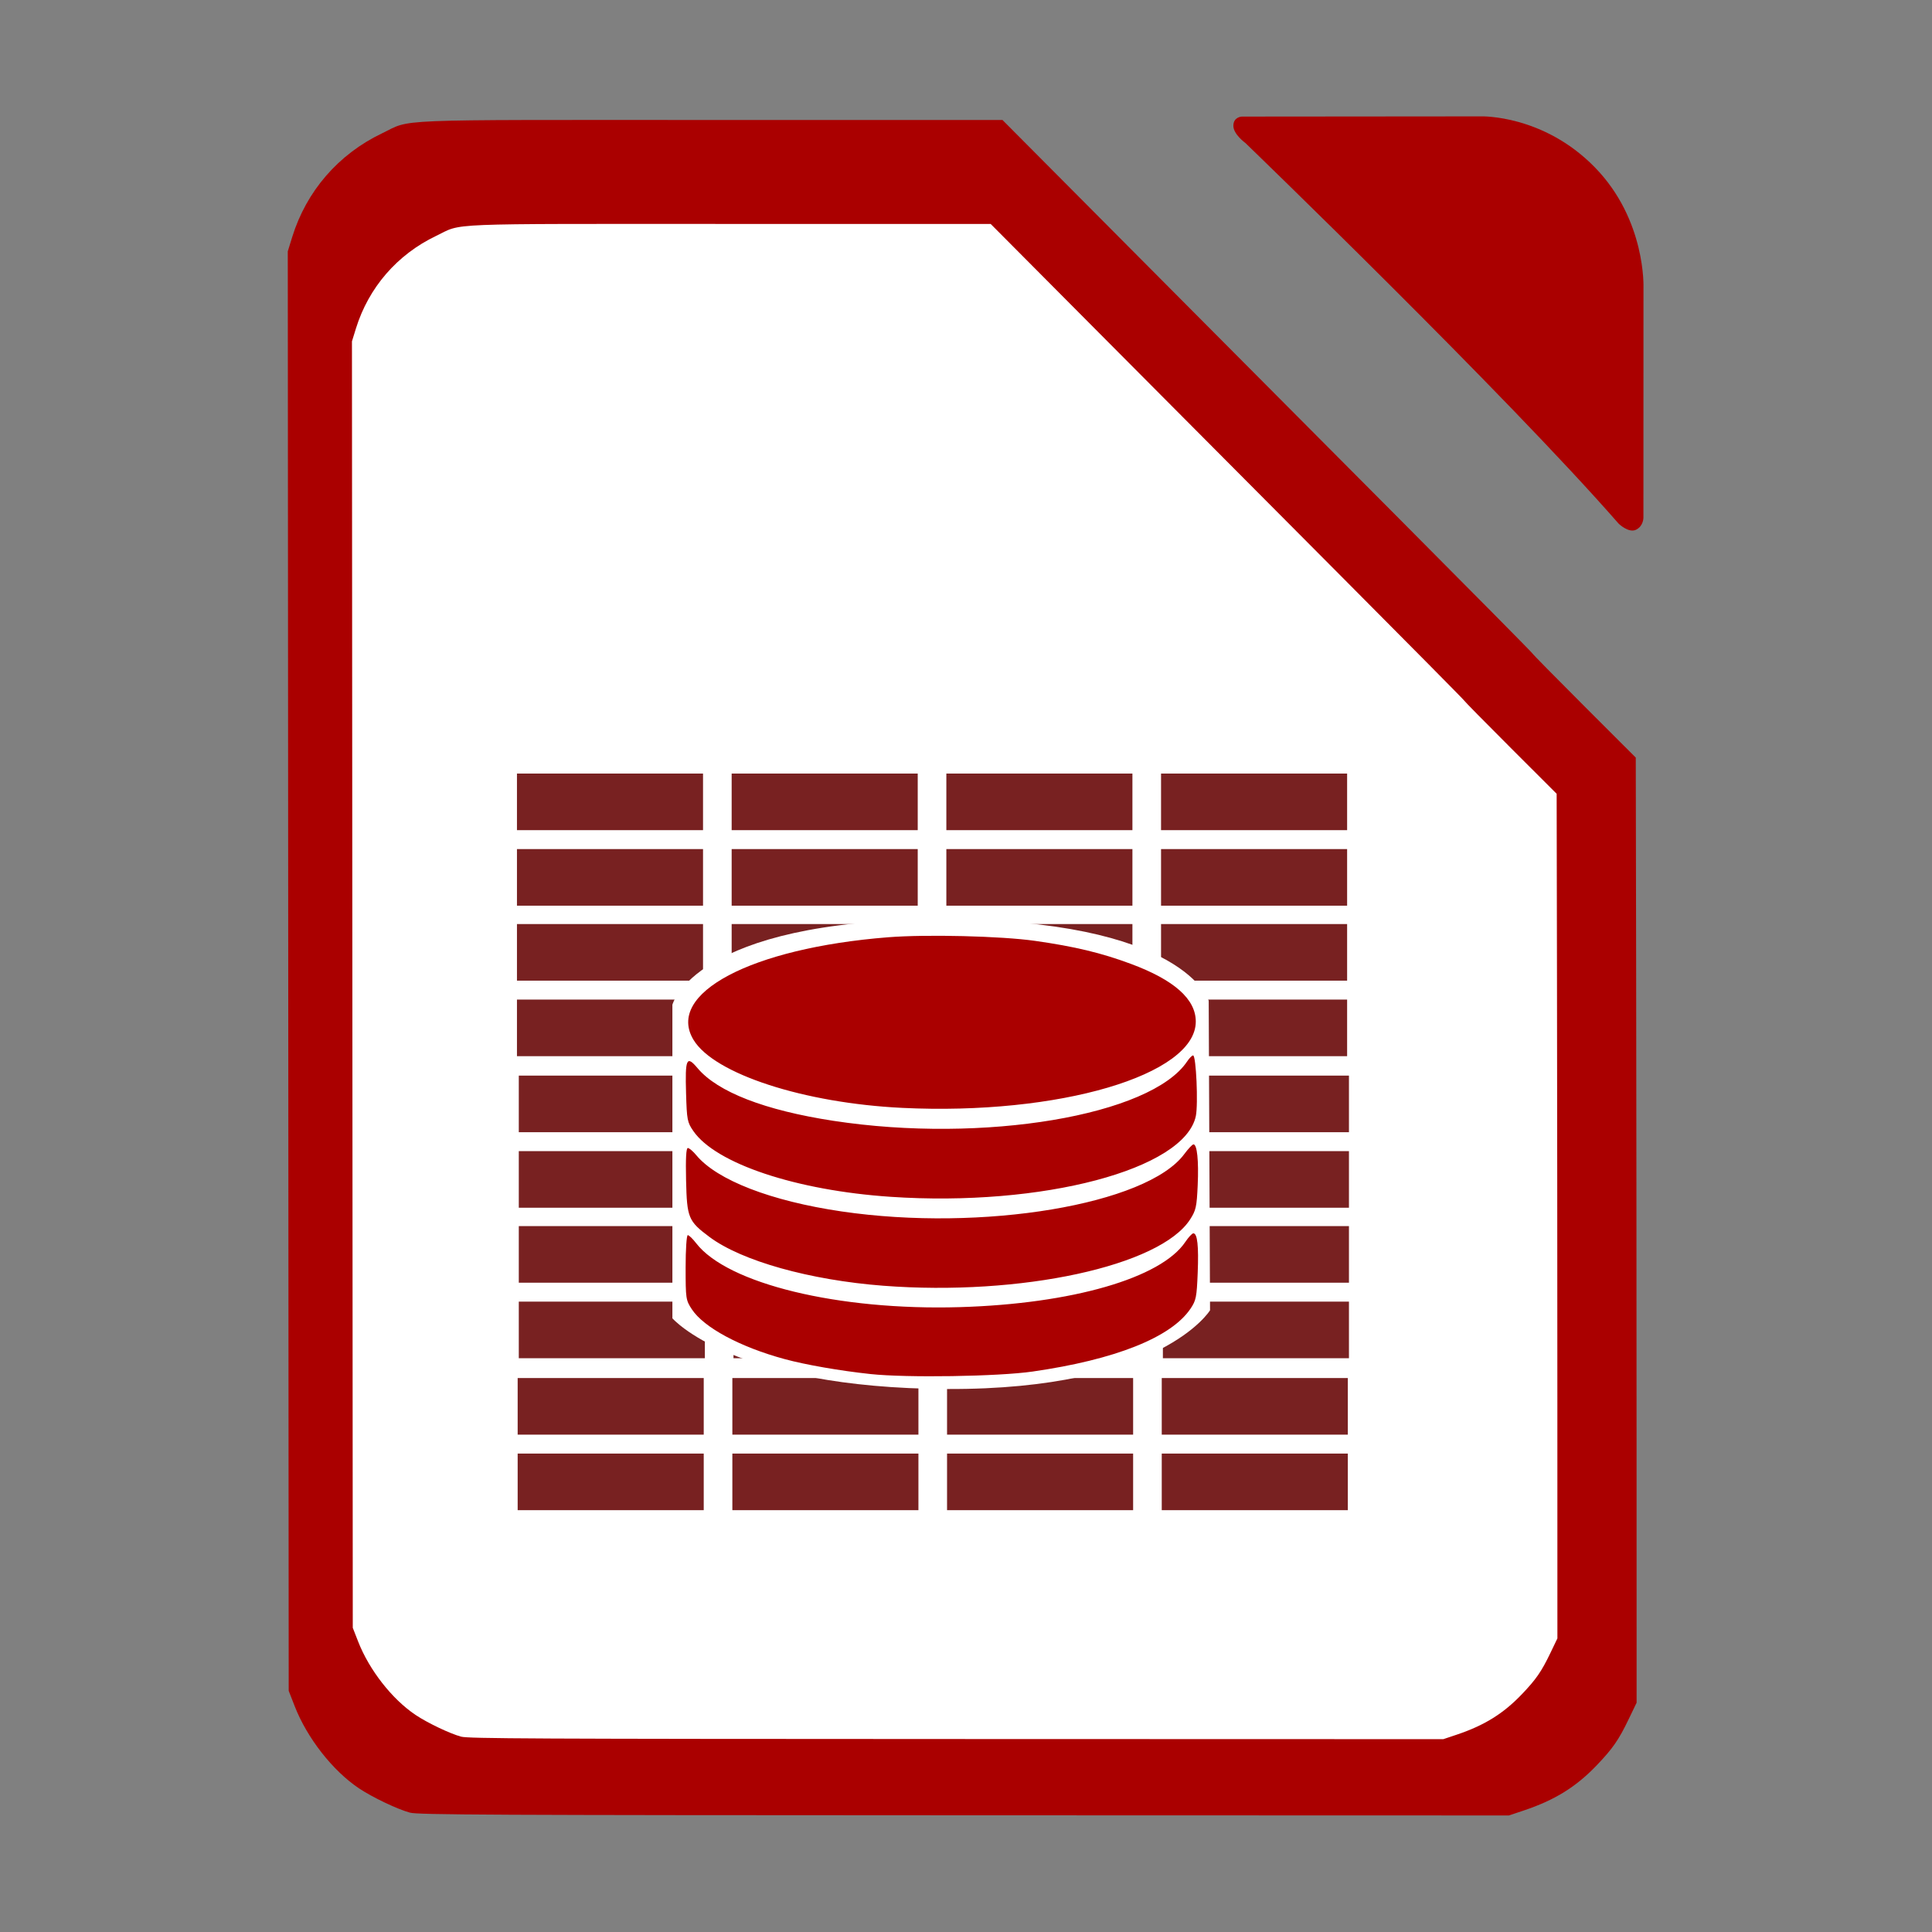 <?xml version="1.0" encoding="UTF-8" standalone="no"?>
<!-- Created with Inkscape (http://www.inkscape.org/) -->

<svg
   xmlns:dc="http://purl.org/dc/elements/1.1/"
   xmlns:cc="http://creativecommons.org/ns#"
   xmlns:rdf="http://www.w3.org/1999/02/22-rdf-syntax-ns#"
   xmlns:svg="http://www.w3.org/2000/svg"
   xmlns="http://www.w3.org/2000/svg"
   xmlns:sodipodi="http://sodipodi.sourceforge.net/DTD/sodipodi-0.dtd"
   xmlns:inkscape="http://www.inkscape.org/namespaces/inkscape"
   id="svg2"
   version="1.1"
   inkscape:version="0.48.5 r10040"
   width="512"
   height="512"
   sodipodi:docname="libreoffice3-base.svg"
   viewBox="0 0 512 512">
  <rect x="0" y="0" width="512" height="512" fill="#808080" stroke="none"/>
  <defs
     id="defs6" />
  <sodipodi:namedview
     pagecolor="#ffffff"
     bordercolor="#666666"
     borderopacity="1"
     objecttolerance="10"
     gridtolerance="10"
     guidetolerance="10"
     inkscape:pageopacity="0"
     inkscape:pageshadow="2"
     inkscape:window-width="1366"
     inkscape:window-height="716"
     id="namedview4"
     showgrid="false"
     inkscape:zoom="0.70710678"
     inkscape:cx="73.399092"
     inkscape:cy="328.46477"
     inkscape:window-x="0"
     inkscape:window-y="0"
     inkscape:window-maximized="1"
     inkscape:current-layer="svg2" />
  <path
     inkscape:connector-curvature="0"
     id="path4306"
     d="M 108.635,480.366 C 105.337,479.48 98.642,476.285 95.1,473.908 88.162,469.25 81.397,460.607 78.117,452.207 L 76.508,448.087 76.386,257.348 76.264,66.61 l 1.181,-3.816 c 3.758,-12.139 12.247,-21.939 23.775,-27.449 8.098,-3.871 0.426,-3.559 87.234,-3.549 l 77.219,0.008 34.149,34.333 c 18.782,18.883 50.375,50.632 70.207,70.552 19.832,19.92 36.058,36.325 36.058,36.455 0,0.13 6.167,6.399 13.704,13.932 l 13.704,13.696 0.101,55.135 c 0.056,30.324 0.106,86.678 0.112,125.23 l 0.011,70.095 -2.091,4.349 c -2.649,5.511 -4.222,7.785 -8.446,12.207 -5.487,5.745 -11.132,9.25 -19.315,11.991 l -3.981,1.334 -144.392,-0.041 c -125.889,-0.035 -144.708,-0.126 -146.863,-0.705 z"
     style="fill:#aa0000;fill-opacity:1;stroke:none;stroke-width:0.449;stroke-opacity:1"
     sodipodi:nodetypes="csscccssscsssscsscssscscc" />
  <path
     style="fill:#aa0000;stroke:none;stroke-width:1px;stroke-linecap:butt;stroke-linejoin:miter;stroke-opacity:1"
     d="M 428.942,138.756 C 398.77,104.228 330.03,37.884 330.03,37.884 c 0,0 -3.23,-2.311 -3.177,-4.619 0.053,-2.308 2.247,-2.369 2.247,-2.369 l 63.453,-0.054 c 0,0 16.388,-0.504 30.062,13.467 13.674,13.971 12.923,32 12.923,32 l -0.015,60.926 c 0,0 0.004,2.204 -1.972,3.155 -1.975,0.95 -4.61,-1.632 -4.61,-1.632 z"
     id="path2983"
     inkscape:connector-curvature="0"
     sodipodi:nodetypes="cczcczcczc" />
  <path
     inkscape:connector-curvature="0"
     id="path4306-3"
     d="m 122.201,460.23 c -2.947,-0.792 -8.931,-3.647 -12.096,-5.772 -6.201,-4.163 -12.246,-11.887 -15.178,-19.394 L 93.489,431.382 93.38,260.921 93.271,90.459 94.327,87.049 c 3.359,-10.848 10.945,-19.607 21.248,-24.531 7.237,-3.459 0.381,-3.18 77.96,-3.172 l 69.01,0.007 30.518,30.683 c 16.785,16.876 45.02,45.249 62.744,63.052 17.724,17.803 32.225,32.464 32.225,32.58 0,0.116 5.511,5.719 12.248,12.451 l 12.248,12.24 0.09,49.274 c 0.05,27.101 0.095,77.463 0.1,111.917 l 0.01,62.643 -1.868,3.886 c -2.368,4.925 -3.774,6.957 -7.548,10.909 -4.904,5.134 -9.948,8.266 -17.262,10.717 l -3.557,1.192 -129.042,-0.036 c -112.506,-0.031 -129.325,-0.112 -131.25,-0.629 z"
     style="fill:#ffffff;fill-opacity:1;stroke:none"
     sodipodi:nodetypes="csscccssscsssscsscssscscc" />
  <rect
     style="fill:#782121;fill-opacity:1;stroke:none"
     id="rect3771"
     width="49.31"
     height="15"
     x="137"
     y="205" />
  <rect
     style="fill:#782121;fill-opacity:1;stroke:none"
     id="rect3771-7"
     width="49.31"
     height="15"
     x="193.897"
     y="205" />
  <rect
     style="fill:#782121;fill-opacity:1;stroke:none"
     id="rect3771-7-5"
     width="49.31"
     height="15"
     x="250.793"
     y="205" />
  <rect
     style="fill:#782121;fill-opacity:1;stroke:none"
     id="rect3771-7-5-3"
     width="49.31"
     height="15"
     x="307.69"
     y="205" />
  <rect
     style="fill:#782121;fill-opacity:1;stroke:none"
     id="rect3771-5"
     width="49.31"
     height="15"
     x="137"
     y="225.015" />
  <rect
     style="fill:#782121;fill-opacity:1;stroke:none"
     id="rect3771-7-6"
     width="49.31"
     height="15"
     x="193.897"
     y="225.015" />
  <rect
     style="fill:#782121;fill-opacity:1;stroke:none"
     id="rect3771-7-5-2"
     width="49.31"
     height="15"
     x="250.793"
     y="225.015" />
  <rect
     style="fill:#782121;fill-opacity:1;stroke:none"
     id="rect3771-7-5-3-9"
     width="49.31"
     height="15"
     x="307.69"
     y="225.015" />
  <rect
     style="fill:#782121;fill-opacity:1;stroke:none"
     id="rect3771-1"
     width="49.31"
     height="15"
     x="137"
     y="244.884" />
  <rect
     style="fill:#782121;fill-opacity:1;stroke:none"
     id="rect3771-7-2"
     width="49.31"
     height="15"
     x="193.897"
     y="244.884" />
  <rect
     style="fill:#782121;fill-opacity:1;stroke:none"
     id="rect3771-7-5-7"
     width="49.31"
     height="15"
     x="250.793"
     y="244.884" />
  <rect
     style="fill:#782121;fill-opacity:1;stroke:none"
     id="rect3771-7-5-3-0"
     width="49.31"
     height="15"
     x="307.69"
     y="244.884" />
  <rect
     style="fill:#782121;fill-opacity:1;stroke:none"
     id="rect3771-5-9"
     width="49.31"
     height="15"
     x="137"
     y="264.899" />
  <rect
     style="fill:#782121;fill-opacity:1;stroke:none"
     id="rect3771-7-6-3"
     width="49.31"
     height="15"
     x="193.897"
     y="264.899" />
  <rect
     style="fill:#782121;fill-opacity:1;stroke:none"
     id="rect3771-7-5-2-6"
     width="49.31"
     height="15"
     x="250.793"
     y="264.899" />
  <rect
     style="fill:#782121;fill-opacity:1;stroke:none"
     id="rect3771-7-5-3-9-0"
     width="49.31"
     height="15"
     x="307.69"
     y="264.899" />
  <rect
     style="fill:#782121;fill-opacity:1;stroke:none"
     id="rect3771-6"
     width="49.31"
     height="15"
     x="137.487"
     y="285.046" />
  <rect
     style="fill:#782121;fill-opacity:1;stroke:none"
     id="rect3771-7-26"
     width="49.31"
     height="15"
     x="194.384"
     y="285.046" />
  <rect
     style="fill:#782121;fill-opacity:1;stroke:none"
     id="rect3771-7-5-1"
     width="49.31"
     height="15"
     x="251.28"
     y="285.046" />
  <rect
     style="fill:#782121;fill-opacity:1;stroke:none"
     id="rect3771-7-5-3-8"
     width="49.31"
     height="15"
     x="308.177"
     y="285.046" />
  <rect
     style="fill:#782121;fill-opacity:1;stroke:none"
     id="rect3771-5-7"
     width="49.31"
     height="15"
     x="137.487"
     y="305.061" />
  <rect
     style="fill:#782121;fill-opacity:1;stroke:none"
     id="rect3771-7-6-9"
     width="49.31"
     height="15"
     x="194.384"
     y="305.061" />
  <rect
     style="fill:#782121;fill-opacity:1;stroke:none"
     id="rect3771-7-5-2-2"
     width="49.31"
     height="15"
     x="251.28"
     y="305.061" />
  <rect
     style="fill:#782121;fill-opacity:1;stroke:none"
     id="rect3771-7-5-3-9-02"
     width="49.31"
     height="15"
     x="308.177"
     y="305.061" />
  <rect
     style="fill:#782121;fill-opacity:1;stroke:none"
     id="rect3771-1-3"
     width="49.31"
     height="15"
     x="137.487"
     y="324.93" />
  <rect
     style="fill:#782121;fill-opacity:1;stroke:none"
     id="rect3771-7-2-7"
     width="49.31"
     height="15"
     x="194.384"
     y="324.93" />
  <rect
     style="fill:#782121;fill-opacity:1;stroke:none"
     id="rect3771-7-5-7-5"
     width="49.31"
     height="15"
     x="251.28"
     y="324.93" />
  <rect
     style="fill:#782121;fill-opacity:1;stroke:none"
     id="rect3771-7-5-3-0-9"
     width="49.31"
     height="15"
     x="308.177"
     y="324.93" />
  <rect
     style="fill:#782121;fill-opacity:1;stroke:none"
     id="rect3771-5-9-2"
     width="49.31"
     height="15"
     x="137.487"
     y="344.945" />
  <rect
     style="fill:#782121;fill-opacity:1;stroke:none"
     id="rect3771-7-6-3-2"
     width="49.31"
     height="15"
     x="194.384"
     y="344.945" />
  <rect
     style="fill:#782121;fill-opacity:1;stroke:none"
     id="rect3771-7-5-2-6-8"
     width="49.31"
     height="15"
     x="251.28"
     y="344.945" />
  <rect
     style="fill:#782121;fill-opacity:1;stroke:none"
     id="rect3771-7-5-3-9-0-9"
     width="49.31"
     height="15"
     x="308.177"
     y="344.945" />
  <rect
     style="fill:#782121;fill-opacity:1;stroke:none"
     id="rect3771-1-3-7"
     width="49.31"
     height="15"
     x="137.186"
     y="365.196" />
  <rect
     style="fill:#782121;fill-opacity:1;stroke:none"
     id="rect3771-7-2-7-3"
     width="49.31"
     height="15"
     x="194.082"
     y="365.196" />
  <rect
     style="fill:#782121;fill-opacity:1;stroke:none"
     id="rect3771-7-5-7-5-6"
     width="49.31"
     height="15"
     x="250.979"
     y="365.196" />
  <rect
     style="fill:#782121;fill-opacity:1;stroke:none"
     id="rect3771-7-5-3-0-9-1"
     width="49.31"
     height="15"
     x="307.876"
     y="365.196" />
  <rect
     style="fill:#782121;fill-opacity:1;stroke:none"
     id="rect3771-5-9-2-2"
     width="49.31"
     height="15"
     x="137.186"
     y="385.211" />
  <rect
     style="fill:#782121;fill-opacity:1;stroke:none"
     id="rect3771-7-6-3-2-9"
     width="49.31"
     height="15"
     x="194.082"
     y="385.211" />
  <rect
     style="fill:#782121;fill-opacity:1;stroke:none"
     id="rect3771-7-5-2-6-8-3"
     width="49.31"
     height="15"
     x="250.979"
     y="385.211" />
  <rect
     style="fill:#782121;fill-opacity:1;stroke:none"
     id="rect3771-7-5-3-9-0-9-1"
     width="49.31"
     height="15"
     x="307.876"
     y="385.211" />
  <path
     style="fill:#ffffff;stroke:none"
     d="m 178.191,349.365 c 0,0 16.012,18.514 72.832,18.738 56.82,0.224 69.65,-20.86 69.65,-20.86 l -0.354,-82.024 c 0,0 -6.306,-21.771 -71.418,-21.567 -65.112,0.204 -70.711,22.627 -70.711,22.627 z"
     id="path4031"
     inkscape:connector-curvature="0"
     sodipodi:nodetypes="czcczcc" />
  <path
     inkscape:connector-curvature="0"
     id="path3026"
     d="m 230.66,364.133 c -8.085,-0.866 -17.119,-2.441 -22.744,-3.964 -11.768,-3.187 -21.416,-8.374 -24.584,-13.215 -1.574,-2.405 -1.634,-2.814 -1.634,-11.062 0,-4.79 0.252,-8.565 0.572,-8.565 0.314,0 1.305,0.953 2.202,2.118 8.28,10.759 37.739,17.909 69.88,16.959 29.741,-0.878 53.323,-7.694 59.766,-17.273 0.845,-1.257 1.804,-2.285 2.129,-2.285 1.074,0 1.44,3.324 1.155,10.491 -0.255,6.412 -0.432,7.292 -1.904,9.475 -5.138,7.619 -19.93,13.509 -41.836,16.66 -9.166,1.318 -33.392,1.691 -43.002,0.662 z m 3.475,-23.394 c -19.514,-1.493 -37.593,-6.563 -46.115,-12.932 -5.623,-4.202 -5.972,-5.05 -6.204,-15.034 -0.133,-5.742 0.019,-8.539 0.466,-8.539 0.365,0 1.371,0.853 2.236,1.897 5.489,6.621 19.797,12.162 38.498,14.91 37.286,5.479 80.915,-1.818 90.826,-15.19 1.051,-1.419 2.151,-2.579 2.444,-2.579 0.962,0 1.408,4.309 1.118,10.81 -0.255,5.734 -0.462,6.668 -2.004,9.068 -7.952,12.377 -44.892,20.372 -81.266,17.589 z m 1.895,-23.571 c -25.035,-1.684 -46.339,-8.791 -52.298,-17.445 -1.594,-2.315 -1.711,-2.924 -1.92,-10.01 -0.272,-9.222 0.134,-10.102 3.058,-6.631 5.32,6.313 17.83,11.164 35.947,13.94 39.751,6.091 84.218,-1.38 93.806,-15.76 0.573,-0.86 1.275,-1.564 1.56,-1.564 0.804,0 1.384,12.98 0.719,16.091 -3.021,14.135 -40.658,24.084 -80.872,21.379 z m 3.092,-23.567 c -26.046,-1.261 -49.8,-8.985 -55.302,-17.981 -7.538,-12.327 15.224,-24.362 51.503,-27.233 10.211,-0.808 30.005,-0.326 38.97,0.95 10.529,1.498 17.525,3.176 25.373,6.086 11.5,4.264 17.229,9.352 17.229,15.302 0,14.189 -36.351,24.881 -77.774,22.875 z"
     style="fill:#aa0000;fill-opacity:1" />
</svg>
